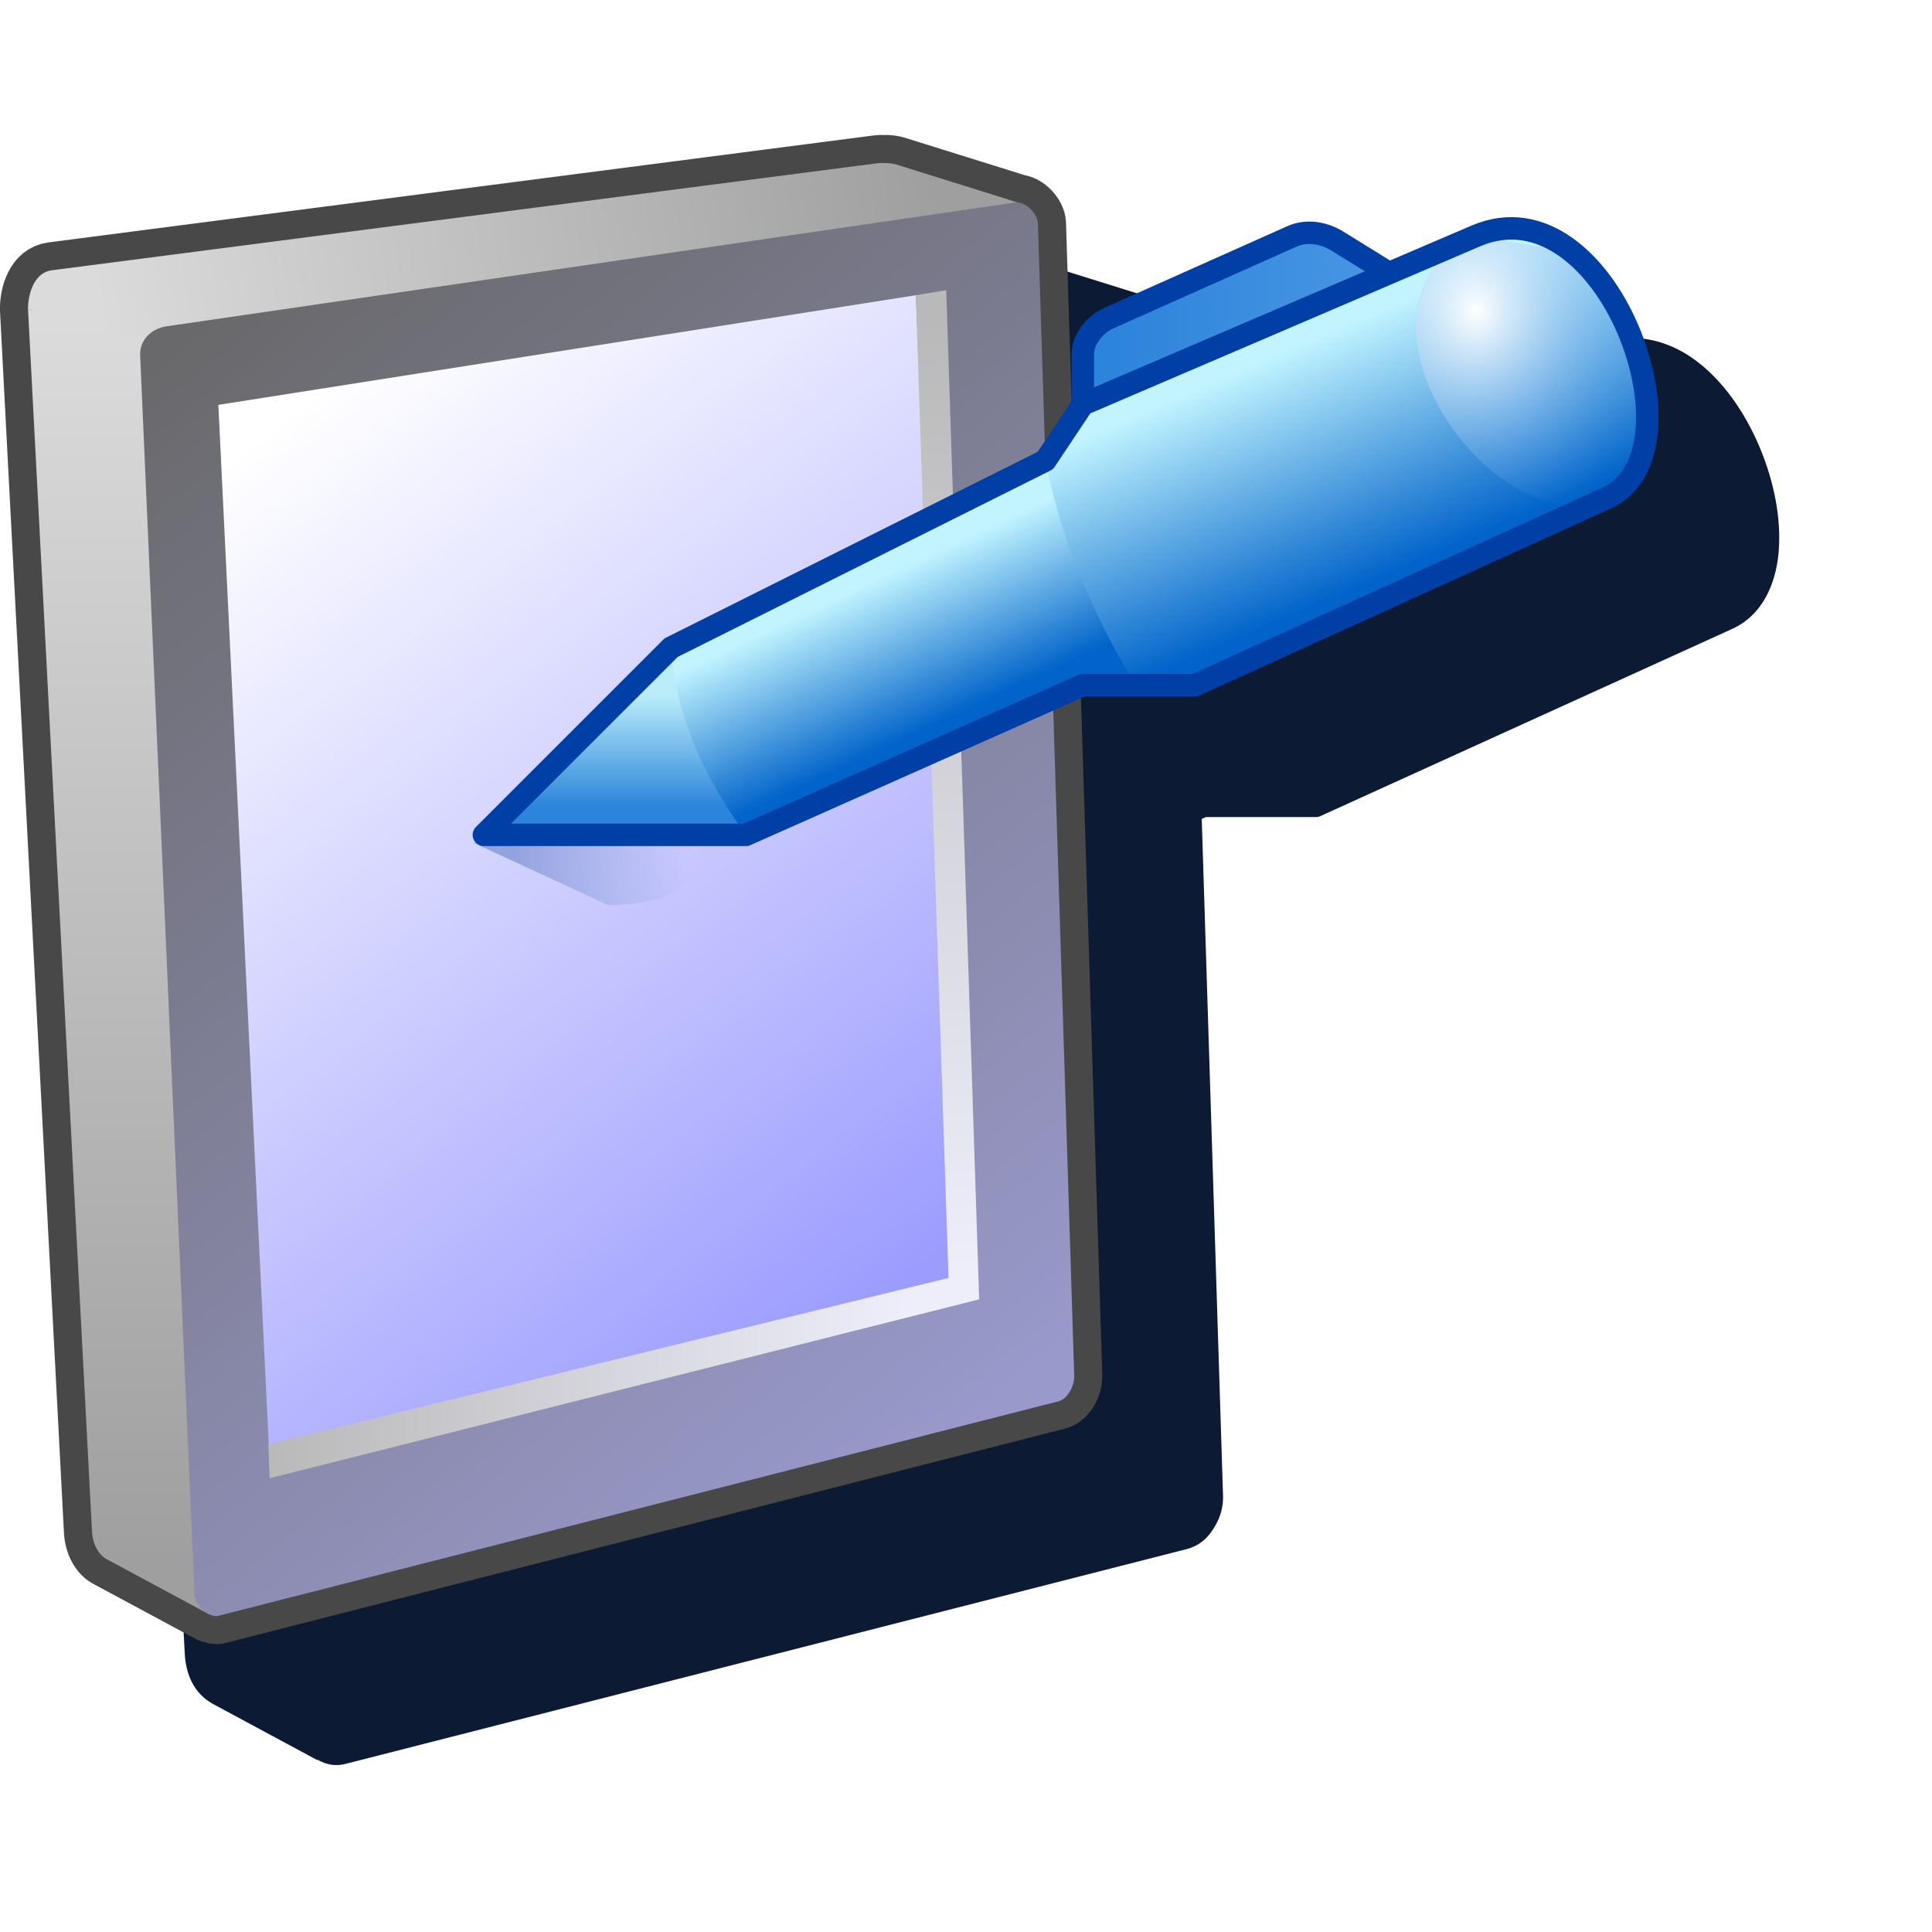 <?xml version="1.0" encoding="UTF-8" standalone="no"?>
<svg
   width="256"
   height="256"
   viewBox="0 0 256 256"
   version="1.1"
   id="svg8"
   inkscape:version="1.1.2 (0a00cf5339, 2022-02-04)"
   sodipodi:docname="tablet_16.svg"
   inkscape:export-filename="input-tablet.png"
   inkscape:export-xdpi="6"
   inkscape:export-ydpi="6"
   xmlns:inkscape="http://www.inkscape.org/namespaces/inkscape"
   xmlns:sodipodi="http://sodipodi.sourceforge.net/DTD/sodipodi-0.dtd"
   xmlns:xlink="http://www.w3.org/1999/xlink"
   xmlns="http://www.w3.org/2000/svg"
   xmlns:svg="http://www.w3.org/2000/svg"
   xmlns:rdf="http://www.w3.org/1999/02/22-rdf-syntax-ns#"
   xmlns:cc="http://creativecommons.org/ns#"
   xmlns:dc="http://purl.org/dc/elements/1.1/">
  <defs
     id="defs2">
    <linearGradient
       inkscape:collect="always"
       id="linearGradient184664">
      <stop
         style="stop-color:#93a3df;stop-opacity:1"
         offset="0"
         id="stop184660" />
      <stop
         style="stop-color:#93a3df;stop-opacity:0"
         offset="1"
         id="stop184662" />
    </linearGradient>
    <linearGradient
       inkscape:collect="always"
       id="linearGradient142823">
      <stop
         style="stop-color:#9f9f9f;stop-opacity:1"
         offset="0"
         id="stop142819" />
      <stop
         style="stop-color:#dbdbdb;stop-opacity:1"
         offset="1"
         id="stop142821" />
    </linearGradient>
    <linearGradient
       inkscape:collect="always"
       id="linearGradient136502">
      <stop
         style="stop-color:#eeeefb;stop-opacity:1"
         offset="0"
         id="stop136498" />
      <stop
         style="stop-color:#b9b9b9;stop-opacity:1"
         offset="1"
         id="stop136500" />
    </linearGradient>
    <linearGradient
       inkscape:collect="always"
       id="linearGradient97900">
      <stop
         style="stop-color:#ffffff;stop-opacity:1"
         offset="0"
         id="stop97896" />
      <stop
         style="stop-color:#9c9cff;stop-opacity:1"
         offset="1"
         id="stop97898" />
    </linearGradient>
    <linearGradient
       inkscape:collect="always"
       id="linearGradient84705">
      <stop
         style="stop-color:#69696b;stop-opacity:1"
         offset="0"
         id="stop84701" />
      <stop
         style="stop-color:#9999cb;stop-opacity:1"
         offset="1"
         id="stop84703" />
    </linearGradient>
    <linearGradient
       inkscape:collect="always"
       id="linearGradient69236">
      <stop
         style="stop-color:#2d84db;stop-opacity:1"
         offset="0"
         id="stop69232" />
      <stop
         style="stop-color:#4594e3;stop-opacity:1"
         offset="1"
         id="stop69234" />
    </linearGradient>
    <linearGradient
       inkscape:collect="always"
       id="linearGradient34220">
      <stop
         style="stop-color:#2d85db;stop-opacity:1"
         offset="0"
         id="stop34216" />
      <stop
         style="stop-color:#baedf9;stop-opacity:1"
         offset="1"
         id="stop34218" />
    </linearGradient>
    <linearGradient
       inkscape:collect="always"
       id="linearGradient15964">
      <stop
         style="stop-color:#ffffff;stop-opacity:1"
         offset="0"
         id="stop15960" />
      <stop
         style="stop-color:#4796e4;stop-opacity:0.001"
         offset="1"
         id="stop15962" />
    </linearGradient>
    <linearGradient
       inkscape:collect="always"
       id="linearGradient2955">
      <stop
         style="stop-color:#0264ca;stop-opacity:1"
         offset="0"
         id="stop2951" />
      <stop
         style="stop-color:#c1f4ff;stop-opacity:1"
         offset="1"
         id="stop2953" />
    </linearGradient>
    <linearGradient
       inkscape:collect="always"
       xlink:href="#linearGradient2955"
       id="linearGradient2957"
       x1="24.479"
       y1="17.558"
       x2="21.895"
       y2="11.554"
       gradientUnits="userSpaceOnUse"
       gradientTransform="translate(1,3)" />
    <radialGradient
       inkscape:collect="always"
       xlink:href="#linearGradient15964"
       id="radialGradient15966"
       cx="31.568"
       cy="8.738"
       fx="31.568"
       fy="8.738"
       r="3.054"
       gradientTransform="matrix(1.659,0,0,1.951,-19.804,-5.549)"
       gradientUnits="userSpaceOnUse" />
    <linearGradient
       inkscape:collect="always"
       xlink:href="#linearGradient34220"
       id="linearGradient34222"
       x1="9.644"
       y1="21.728"
       x2="9.644"
       y2="18.75"
       gradientUnits="userSpaceOnUse"
       gradientTransform="translate(1,3)" />
    <linearGradient
       inkscape:collect="always"
       xlink:href="#linearGradient2955"
       id="linearGradient61354"
       gradientUnits="userSpaceOnUse"
       x1="16.719"
       y1="19.728"
       x2="14.954"
       y2="15.958"
       gradientTransform="translate(1,3)" />
    <linearGradient
       inkscape:collect="always"
       xlink:href="#linearGradient69236"
       id="linearGradient69238"
       x1="22.85"
       y1="12.146"
       x2="29.258"
       y2="12.083"
       gradientUnits="userSpaceOnUse" />
    <linearGradient
       inkscape:collect="always"
       xlink:href="#linearGradient84705"
       id="linearGradient84707"
       x1="-72.399"
       y1="8.647"
       x2="-49.486"
       y2="36.465"
       gradientUnits="userSpaceOnUse"
       gradientTransform="translate(42)" />
    <linearGradient
       inkscape:collect="always"
       xlink:href="#linearGradient97900"
       id="linearGradient97902"
       x1="-70.428"
       y1="12.049"
       x2="-52.878"
       y2="34.282"
       gradientUnits="userSpaceOnUse"
       gradientTransform="translate(42,-0.5)" />
    <linearGradient
       inkscape:collect="always"
       xlink:href="#linearGradient136502"
       id="linearGradient112534"
       x1="-9.447"
       y1="33.594"
       x2="-10.24"
       y2="8.216"
       gradientUnits="userSpaceOnUse" />
    <linearGradient
       inkscape:collect="always"
       xlink:href="#linearGradient136502"
       id="linearGradient126618"
       x1="-10.92"
       y1="34.5"
       x2="-28.003"
       y2="34.5"
       gradientUnits="userSpaceOnUse" />
    <linearGradient
       inkscape:collect="always"
       xlink:href="#linearGradient142823"
       id="linearGradient142825"
       x1="-31.813"
       y1="41.5"
       x2="-31.819"
       y2="8.281"
       gradientUnits="userSpaceOnUse" />
    <linearGradient
       inkscape:collect="always"
       xlink:href="#linearGradient142823"
       id="linearGradient157680"
       x1="-10.194"
       y1="4.31"
       x2="-32.551"
       y2="7.941"
       gradientUnits="userSpaceOnUse" />
    <linearGradient
       inkscape:collect="always"
       xlink:href="#linearGradient184664"
       id="linearGradient184666"
       x1="-21.178"
       y1="23.213"
       x2="-16.571"
       y2="23.213"
       gradientUnits="userSpaceOnUse" />
    <filter
       inkscape:collect="always"
       style="color-interpolation-filters:sRGB"
       id="filter1110"
       x="-0.14"
       y="-0.154"
       width="1.281"
       height="1.309">
      <feGaussianBlur
         inkscape:collect="always"
         stdDeviation="12.855"
         id="feGaussianBlur1112" />
    </filter>
  </defs>
  <sodipodi:namedview
     inkscape:guide-bbox="true"
     id="base"
     pagecolor="#ffffff"
     bordercolor="#666666"
     borderopacity="1.0"
     inkscape:pageopacity="0.0"
     inkscape:pageshadow="2"
     inkscape:zoom="5.6568542"
     inkscape:cx="73.892659"
     inkscape:cy="136.82516"
     inkscape:document-units="px"
     inkscape:current-layer="layer1"
     inkscape:document-rotation="0"
     showgrid="false"
     units="px"
     inkscape:window-width="3840"
     inkscape:window-height="2043"
     inkscape:window-x="1920"
     inkscape:window-y="0"
     inkscape:window-maximized="1"
     inkscape:snap-bbox="true"
     inkscape:bbox-nodes="true"
     fit-margin-top="0"
     fit-margin-left="0"
     fit-margin-right="0"
     fit-margin-bottom="0"
     inkscape:bbox-paths="false"
     inkscape:snap-global="true"
     showguides="false"
     inkscape:pagecheckerboard="0"
     inkscape:snap-grids="true"
     inkscape:object-paths="true"
     inkscape:snap-smooth-nodes="false">
    <inkscape:grid
       type="xygrid"
       id="grid1504"
       originx="0"
       originy="0" />
    <inkscape:grid
       type="xygrid"
       id="grid1507"
       spacingx="0.5"
       spacingy="0.5"
       originx="0"
       originy="0" />
  </sodipodi:namedview>
  <g
     inkscape:label="Layer 1"
     inkscape:groupmode="layer"
     id="layer1"
     transform="translate(-12.568)">
    <path
       id="path1053"
       style="color:#000000;fill:#0d1a33;fill-opacity:1;stroke-width:7.44;stroke-linecap:round;stroke-linejoin:round;-inkscape-stroke:none;filter:url(#filter1110)"
       d="m 146.283,33.9 c -0.677,-0.037 -1.347,-0.03 -2.076,0.064 L 34.956,48.126 c -2.526,0.328 -4.397,2.185 -5.264,3.883 -0.867,1.698 -1.125,3.376 -1.125,4.939 a 3.72,3.72 0 0 0 0.004,0.195 l 8.477,161.936 c 0.148,2.821 1.233,5.37 3.863,6.77 0.002,0.001 0.004,0.003 0.006,0.004 l 13.66,7.352 a 3.72,3.72 0 0 0 0.268,-0.006 l -0.08,0.051 c 0.728,0.34 1.848,0.919 3.656,0.457 a 3.72,3.72 0 0 0 0.002,0 L 169.763,205.275 c 1.979,-0.505 3.023,-1.751 3.748,-2.965 0.725,-1.214 1.164,-2.566 1.113,-4.166 l -2.82,-89.631 0.561,-0.25 h 14.562 a 1.488,1.488 0 0 0 0.615,-0.133 l 54.557,-24.799 c 3.89,-1.768 5.777,-5.784 6.15,-10.225 0.373,-4.441 -0.64,-9.484 -2.633,-14.111 -1.992,-4.628 -4.965,-8.851 -8.748,-11.51 -2.837,-1.994 -6.214,-3.052 -9.752,-2.588 -1.179,0.155 -2.377,0.479 -3.578,0.994 l -10.783,4.621 -6.15,-3.811 c -1.432,-0.887 -3.373,-1.545 -5.418,-1.299 -0.682,0.082 -1.375,0.265 -2.064,0.572 L 174.859,56.806 c -2.58,1.152 -4.299,3.551 -4.299,6.051 v 6.139 l -0.74,-23.537 c -0.064,-2.035 -0.892,-3.166 -1.924,-4.246 -0.746,-0.782 -1.857,-1.402 -3.18,-1.752 a 3.72,3.72 0 0 0 -0.209,-0.195 l -16.08,-5.018 a 3.72,3.72 0 0 0 -0.021,-0.008 c -0.834,-0.255 -1.445,-0.303 -2.123,-0.34 z" />
    <g
       id="g221129"
       transform="matrix(4.96,0,0,4.96,185.638,0.148)">
      <path
         id="path204723"
         style="fill:#484848;fill-opacity:1;stroke:#484848;stroke-width:1.5;stroke-linecap:round;stroke-linejoin:round;stroke-miterlimit:4;stroke-dasharray:none;stroke-opacity:1"
         d="m -23.77,4.328 c -0.096,-0.005 -0.197,-0.003 -0.281,0.008 l -22.027,2.855 c -0.46,0.06 -0.635,0.609 -0.635,1.035 l 1.709,32.65 c 0.019,0.358 0.185,0.637 0.383,0.742 l 2.758,1.484 v -0.01 c 0.082,0.039 0.165,0.063 0.234,0.045 l 22.449,-5.732 c 0.229,-0.059 0.425,-0.395 0.416,-0.688 l -0.969,-30.785 c -0.007,-0.221 -0.283,-0.559 -0.574,-0.553 l 0.029,-0.004 -3.242,-1.012 c -0.062,-0.019 -0.154,-0.032 -0.25,-0.037 z"
         transform="translate(12.568)" />
      <g
         id="g110535"
         style="opacity:1"
         transform="translate(0.254,0.295)">
        <path
           style="fill:url(#linearGradient142825);fill-opacity:1;stroke:none;stroke-width:1px;stroke-linecap:butt;stroke-linejoin:miter;stroke-opacity:1"
           d="M -34.399,7.931 -32.69,40.582 c 0.019,0.358 0.186,0.637 0.384,0.742 l 2.758,1.484 0.038,-33.885 z"
           id="path109011"
           sodipodi:nodetypes="cssccc" />
        <path
           style="fill:url(#linearGradient157680);fill-opacity:1;stroke:none;stroke-width:1px;stroke-linecap:butt;stroke-linejoin:miter;stroke-opacity:1"
           d="m -7.964,5.083 -23.169,3.681 -3.266,-0.833 c 0,-0.426 0.174,-0.976 0.634,-1.035 l 22.028,-2.856 c 0.168,-0.022 0.407,-0.009 0.532,0.029 z"
           id="path108697"
           sodipodi:nodetypes="cccsssc" />
        <path
           style="fill:url(#linearGradient84707);fill-opacity:1;stroke:none;stroke-width:1px;stroke-linecap:butt;stroke-linejoin:miter;stroke-opacity:1"
           d="m -31.403,9.166 1.453,33.111 c 0.013,0.306 0.399,0.625 0.634,0.565 l 22.45,-5.732 c 0.229,-0.059 0.425,-0.395 0.416,-0.688 L -7.42,5.639 C -7.427,5.407 -7.73,5.041 -8.036,5.086 L -30.706,8.394 c -0.381,0.056 -0.715,0.352 -0.697,0.772 z"
           id="path84534"
           sodipodi:nodetypes="sssssssss" />
        <path
           style="fill:url(#linearGradient97902);fill-opacity:1;stroke:none;stroke-width:1px;stroke-linecap:butt;stroke-linejoin:miter;stroke-opacity:1"
           d="M -29.314,10.491 -27.956,38.502 -9.432,34 -10.682,7.562 Z"
           id="path97691"
           sodipodi:nodetypes="ccccc" />
        <path
           style="fill:url(#linearGradient126618);fill-opacity:1;stroke:none;stroke-width:1px;stroke-linecap:butt;stroke-linejoin:miter;stroke-opacity:1"
           d="m -27.979,38.262 18.531,-4.534 0.459,0.659 -18.955,4.779 z"
           id="path107958"
           sodipodi:nodetypes="ccccc" />
        <path
           style="fill:url(#linearGradient112534);fill-opacity:1;stroke:none;stroke-width:1px;stroke-linecap:butt;stroke-linejoin:miter;stroke-opacity:1"
           d="M -10.682,7.562 -9.807,33.829 -8.989,34.386 -9.869,7.426 Z"
           id="path107762"
           sodipodi:nodetypes="ccccc" />
      </g>
      <path
         style="fill:url(#linearGradient184666);fill-opacity:1;stroke:none;stroke-width:1px;stroke-linecap:butt;stroke-linejoin:miter;stroke-opacity:1"
         d="m -22.254,22.48 3.618,1.674 c 2.759,-0.078 1.884,-1.119 2.065,-1.881 z"
         id="path184421"
         sodipodi:nodetypes="cccc" />
      <g
         id="g184386"
         transform="translate(-28.034,-3.227)">
        <path
           style="fill:url(#linearGradient69238);fill-opacity:1;stroke:#0040a6;stroke-width:0.6;stroke-linecap:round;stroke-linejoin:round;stroke-miterlimit:4;stroke-dasharray:none;stroke-opacity:1"
           d="m 22.068,15.5 v -2.855 c 0,-0.338 0.281,-0.764 0.689,-0.946 l 4.892,-2.184 c 0.441,-0.197 0.905,-0.072 1.228,0.128 L 31.068,11"
           id="path62389"
           sodipodi:nodetypes="cssssc" />
        <path
           style="fill:url(#linearGradient2957);fill-opacity:1;stroke:none;stroke-width:1px;stroke-linecap:round;stroke-linejoin:round;stroke-opacity:1"
           d="m 11.068,20.5 10,-5 1,-1.5 10.5,-4.5 c 3.5,-1.5 6.154,5.794 3.5,7 l -11,5 h -3 l -9,4 h -7 z"
           id="path980"
           sodipodi:nodetypes="cccssccccc" />
        <path
           style="fill:url(#radialGradient15966);fill-opacity:1;stroke:none;stroke-width:1px;stroke-linecap:butt;stroke-linejoin:miter;stroke-opacity:1"
           d="m 36.068,16.5 1,-2 -0.5,-2.5 -1,-2 -3,-0.5 c -1.278,0.564 -1.704,1.615 -1.592,2.742 0.242,2.418 2.966,5.187 5.092,4.258 z"
           id="path2529"
           sodipodi:nodetypes="cccccsc" />
        <path
           style="fill:url(#linearGradient61354);fill-opacity:1;stroke:none;stroke-width:1px;stroke-linecap:round;stroke-linejoin:round;stroke-opacity:1"
           d="m 11.068,20.5 10,-5 c 0.428,2.151 1.272,4.135 2.41,6 h -1.41 l -9,4 h -7 z"
           id="path61120"
           sodipodi:nodetypes="ccccccc" />
        <path
           style="fill:url(#linearGradient34222);fill-opacity:1;stroke:none;stroke-width:1px;stroke-linecap:butt;stroke-linejoin:miter;stroke-opacity:1"
           d="m 11.068,20.5 c 0.109,1.695 0.805,3.361 2,5 h -7 z"
           id="path2378"
           sodipodi:nodetypes="cccc" />
        <path
           style="fill:none;fill-opacity:1;stroke:#0040a6;stroke-width:0.6;stroke-linecap:round;stroke-linejoin:round;stroke-miterlimit:4;stroke-dasharray:none;stroke-opacity:1"
           d="m 11.068,20.5 10,-5 1,-1.5 10.5,-4.5 c 3.5,-1.5 6.154,5.794 3.5,7 l -11,5 h -3 l -9,4 h -7 z"
           id="path26207"
           sodipodi:nodetypes="cccssccccc" />
      </g>
    </g>
  </g>
</svg>
